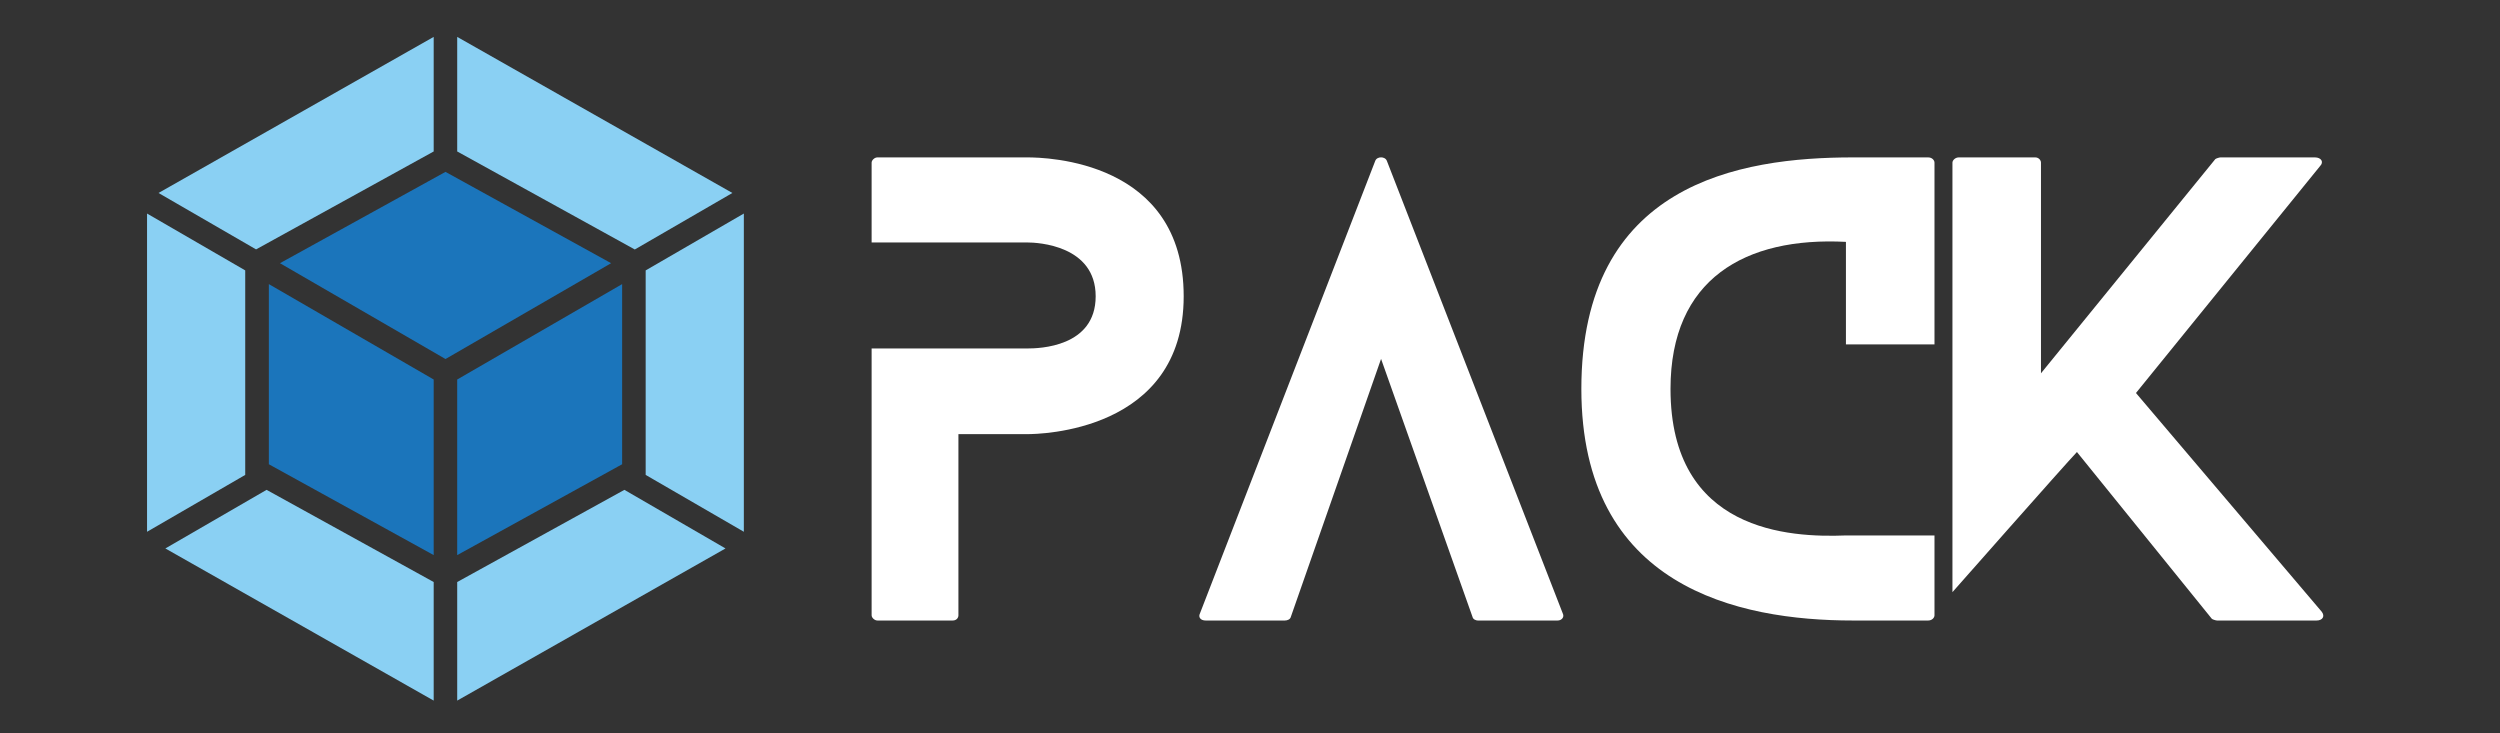 <svg xmlns="http://www.w3.org/2000/svg" xmlns:xlink="http://www.w3.org/1999/xlink" width="150" zoomAndPan="magnify" viewBox="0 0 112.5 33" height="44" preserveAspectRatio="xMidYMid meet" version="1.0"><rect x="0" y="0" width="112.5" height="33" fill="#333333" stroke="none"/><defs><g/><clipPath id="5f2e3e080e"><path d="M 29 9 L 33.484 9 L 33.484 24 L 29 24 Z M 29 9 " clip-rule="nonzero"/></clipPath><clipPath id="b776e183eb"><path d="M 20 22 L 33 22 L 33 31.527 L 20 31.527 Z M 20 22 " clip-rule="nonzero"/></clipPath><clipPath id="f40731dc4b"><path d="M 7 22 L 20 22 L 20 31.527 L 7 31.527 Z M 7 22 " clip-rule="nonzero"/></clipPath><clipPath id="7c710229c6"><path d="M 6.605 9 L 12 9 L 12 24 L 6.605 24 Z M 6.605 9 " clip-rule="nonzero"/></clipPath><clipPath id="eecd302260"><path d="M 7 1.66 L 20 1.66 L 20 12 L 7 12 Z M 7 1.66 " clip-rule="nonzero"/></clipPath><clipPath id="93d9110928"><path d="M 20 1.66 L 33 1.66 L 33 12 L 20 12 Z M 20 1.66 " clip-rule="nonzero"/></clipPath></defs><path fill="#1b75bb" d="M 20.574 24.98 L 27.996 20.891 L 27.996 12.785 L 20.574 17.078 Z M 20.574 24.98 " fill-opacity="1" fill-rule="nonzero"/><g clip-path="url(#5f2e3e080e)"><path fill="#8ad0f3" d="M 33.473 9.609 L 29.055 12.168 L 29.055 21.371 L 33.473 23.93 Z M 33.473 9.609 " fill-opacity="1" fill-rule="nonzero"/></g><path fill="#1b75bb" d="M 27.5 11.844 L 20.047 7.734 L 12.598 11.844 L 20.047 16.156 Z M 27.5 11.844 " fill-opacity="1" fill-rule="nonzero"/><g clip-path="url(#b776e183eb)"><path fill="#8ad0f3" d="M 28.098 22.043 L 20.574 26.191 L 20.574 31.527 L 32.648 24.68 Z M 28.098 22.043 " fill-opacity="1" fill-rule="nonzero"/></g><g clip-path="url(#f40731dc4b)"><path fill="#8ad0f3" d="M 19.516 26.191 L 11.996 22.043 L 7.441 24.68 L 19.516 31.527 Z M 19.516 26.191 " fill-opacity="1" fill-rule="nonzero"/></g><g clip-path="url(#7c710229c6)"><path fill="#8ad0f3" d="M 6.617 23.93 L 11.035 21.371 L 11.035 12.168 L 6.617 9.609 Z M 6.617 23.93 " fill-opacity="1" fill-rule="nonzero"/></g><g clip-path="url(#eecd302260)"><path fill="#8ad0f3" d="M 11.523 11.223 L 19.516 6.816 L 19.516 1.66 L 7.133 8.684 Z M 11.523 11.223 " fill-opacity="1" fill-rule="nonzero"/></g><path fill="#1b75bb" d="M 19.516 17.078 L 12.098 12.785 L 12.098 20.891 L 19.516 24.98 Z M 19.516 17.078 " fill-opacity="1" fill-rule="nonzero"/><g clip-path="url(#93d9110928)"><path fill="#8ad0f3" d="M 20.574 6.816 L 28.566 11.227 L 32.957 8.684 L 20.574 1.66 Z M 20.574 6.816 " fill-opacity="1" fill-rule="nonzero"/></g><g fill="#ffffff" fill-opacity="1"><g transform="translate(39.223, 27.923)"><g><path d="M 7.008 -20.84 L 0.262 -20.84 C 0.129 -20.84 0 -20.711 0 -20.605 L 0 -17.012 L 7.008 -17.012 C 7.477 -17.012 10.082 -16.883 10.082 -14.59 C 10.082 -12.297 7.527 -12.242 7.008 -12.242 L 0 -12.242 L 0 -0.234 C 0 -0.129 0.129 0 0.262 0 L 3.648 0 C 3.828 0 3.906 -0.129 3.906 -0.234 L 3.906 -8.387 L 7.008 -8.387 C 7.504 -8.387 14.043 -8.465 14.043 -14.59 C 14.043 -20.711 7.84 -20.84 7.008 -20.84 Z M 7.008 -20.84 "/></g></g></g><g fill="#ffffff" fill-opacity="1"><g transform="translate(53.968, 27.923)"><g><path d="M 16.359 -0.312 L 8.441 -20.684 C 8.363 -20.895 7.996 -20.895 7.918 -20.684 L 0.027 -0.312 C -0.051 -0.156 0.051 0 0.285 0 L 3.855 0 C 3.961 0 4.09 -0.051 4.117 -0.156 L 8.18 -11.773 L 12.297 -0.156 C 12.32 -0.051 12.453 0 12.531 0 L 16.125 0 C 16.309 0 16.438 -0.156 16.359 -0.312 Z M 16.359 -0.312 "/></g></g></g><g fill="#ffffff" fill-opacity="1"><g transform="translate(71.161, 27.923)"><g><path d="M 11.906 -3.828 C 9.379 -3.727 4.012 -3.984 4.012 -10.422 C 4.012 -15.371 7.371 -17.273 11.906 -17.039 L 11.906 -12.426 L 15.891 -12.426 L 15.891 -20.605 C 15.891 -20.711 15.785 -20.84 15.605 -20.84 L 12.219 -20.84 C 7.113 -20.84 0 -19.668 0 -10.422 C 0 -1.512 7.035 0 12.219 0 L 15.605 0 C 15.785 0 15.891 -0.129 15.891 -0.234 L 15.891 -3.828 Z M 11.906 -3.828 "/></g></g></g><g fill="#ffffff" fill-opacity="1"><g transform="translate(87.86, 27.923)"><g><path d="M 16.621 -0.391 L 8.258 -10.238 L 16.543 -20.449 C 16.727 -20.633 16.594 -20.84 16.309 -20.84 L 12.062 -20.84 C 12.008 -20.84 11.852 -20.789 11.828 -20.762 L 3.984 -11.125 L 3.984 -20.605 C 3.984 -20.711 3.883 -20.84 3.727 -20.84 L 0.285 -20.84 C 0.129 -20.84 0 -20.711 0 -20.605 L 0 -1.277 C 0 -1.277 5.078 -7.035 5.602 -7.582 L 11.672 -0.078 C 11.695 -0.051 11.852 0 11.906 0 L 16.387 0 C 16.648 0 16.777 -0.184 16.621 -0.391 Z M 16.621 -0.391 "/></g></g></g></svg>
